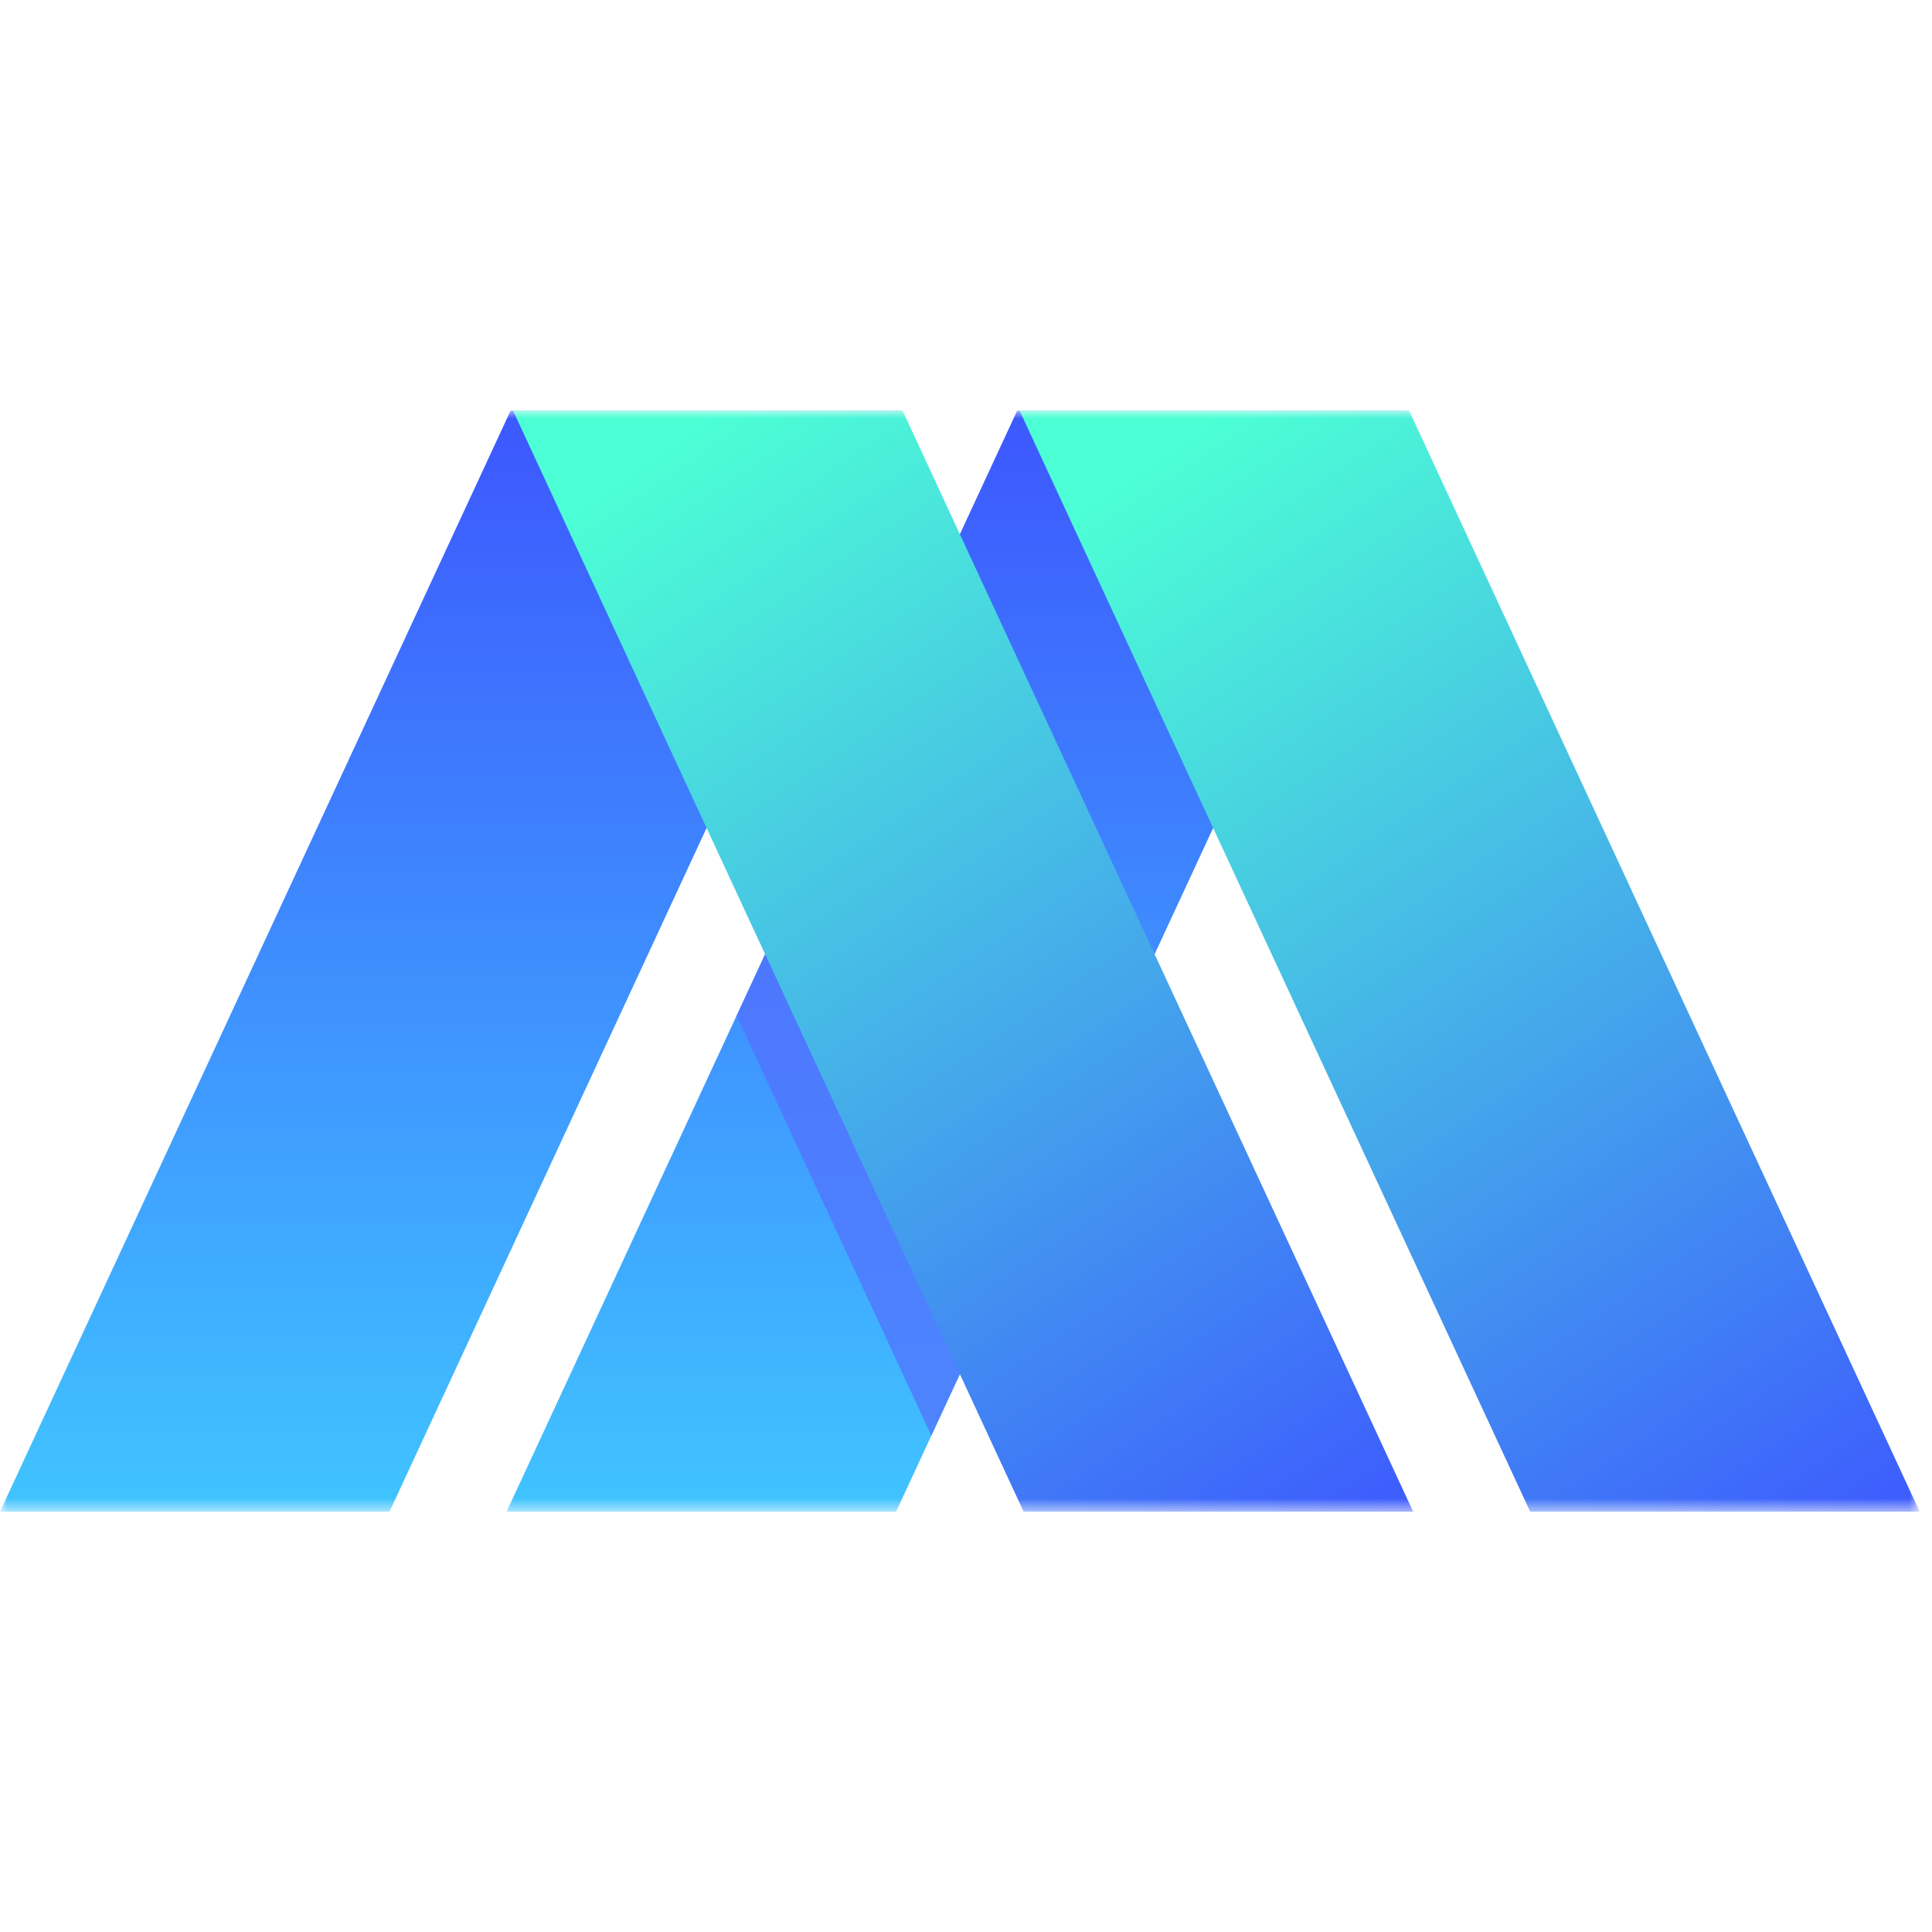 <svg width="75" height="75" viewBox="0 0 127 73" fill="none" xmlns="http://www.w3.org/2000/svg">
<mask id="mask0_305_13199" style="mask-type:luminance" maskUnits="userSpaceOnUse" x="0" y="0" width="127" height="73">
<path d="M126.194 0H0V72.369H126.194V0Z" fill="white"/>
</mask>
<g mask="url(#mask0_305_13199)">
<path d="M58.905 72.369H33.3L66.861 0H92.465L58.905 72.369Z" fill="url(#paint0_linear_305_13199)"/>
<path d="M100.587 72.369H126.192L92.631 0H67.026L100.587 72.369Z" fill="url(#paint1_linear_305_13199)"/>
<path d="M25.605 72.369H0L33.561 0H59.165L25.605 72.369Z" fill="url(#paint2_linear_305_13199)"/>
<g style="mix-blend-mode:multiply" opacity="0.7">
<path d="M48.422 39.762L61.224 67.372L74.026 39.762L61.224 12.162L48.422 39.762Z" fill="#536DFE"/>
</g>
<path d="M67.289 72.369H92.894L59.333 0H33.728L67.289 72.369Z" fill="url(#paint3_linear_305_13199)"/>
</g>
<defs>
<linearGradient id="paint0_linear_305_13199" x1="62.887" y1="2.025" x2="62.887" y2="72.453" gradientUnits="userSpaceOnUse">
<stop stop-color="#3D5AFE"/>
<stop offset="1" stop-color="#40C4FF"/>
</linearGradient>
<linearGradient id="paint1_linear_305_13199" x1="74.88" y1="3.855" x2="122.699" y2="74.894" gradientUnits="userSpaceOnUse">
<stop stop-color="#4CFFD5"/>
<stop offset="1" stop-color="#3D5AFE"/>
</linearGradient>
<linearGradient id="paint2_linear_305_13199" x1="29.587" y1="2.025" x2="29.587" y2="72.453" gradientUnits="userSpaceOnUse">
<stop stop-color="#3D5AFE"/>
<stop offset="1" stop-color="#40C4FF"/>
</linearGradient>
<linearGradient id="paint3_linear_305_13199" x1="41.583" y1="3.855" x2="89.401" y2="74.894" gradientUnits="userSpaceOnUse">
<stop stop-color="#4CFFD5"/>
<stop offset="1" stop-color="#3D5AFE"/>
</linearGradient>
</defs>
</svg>
